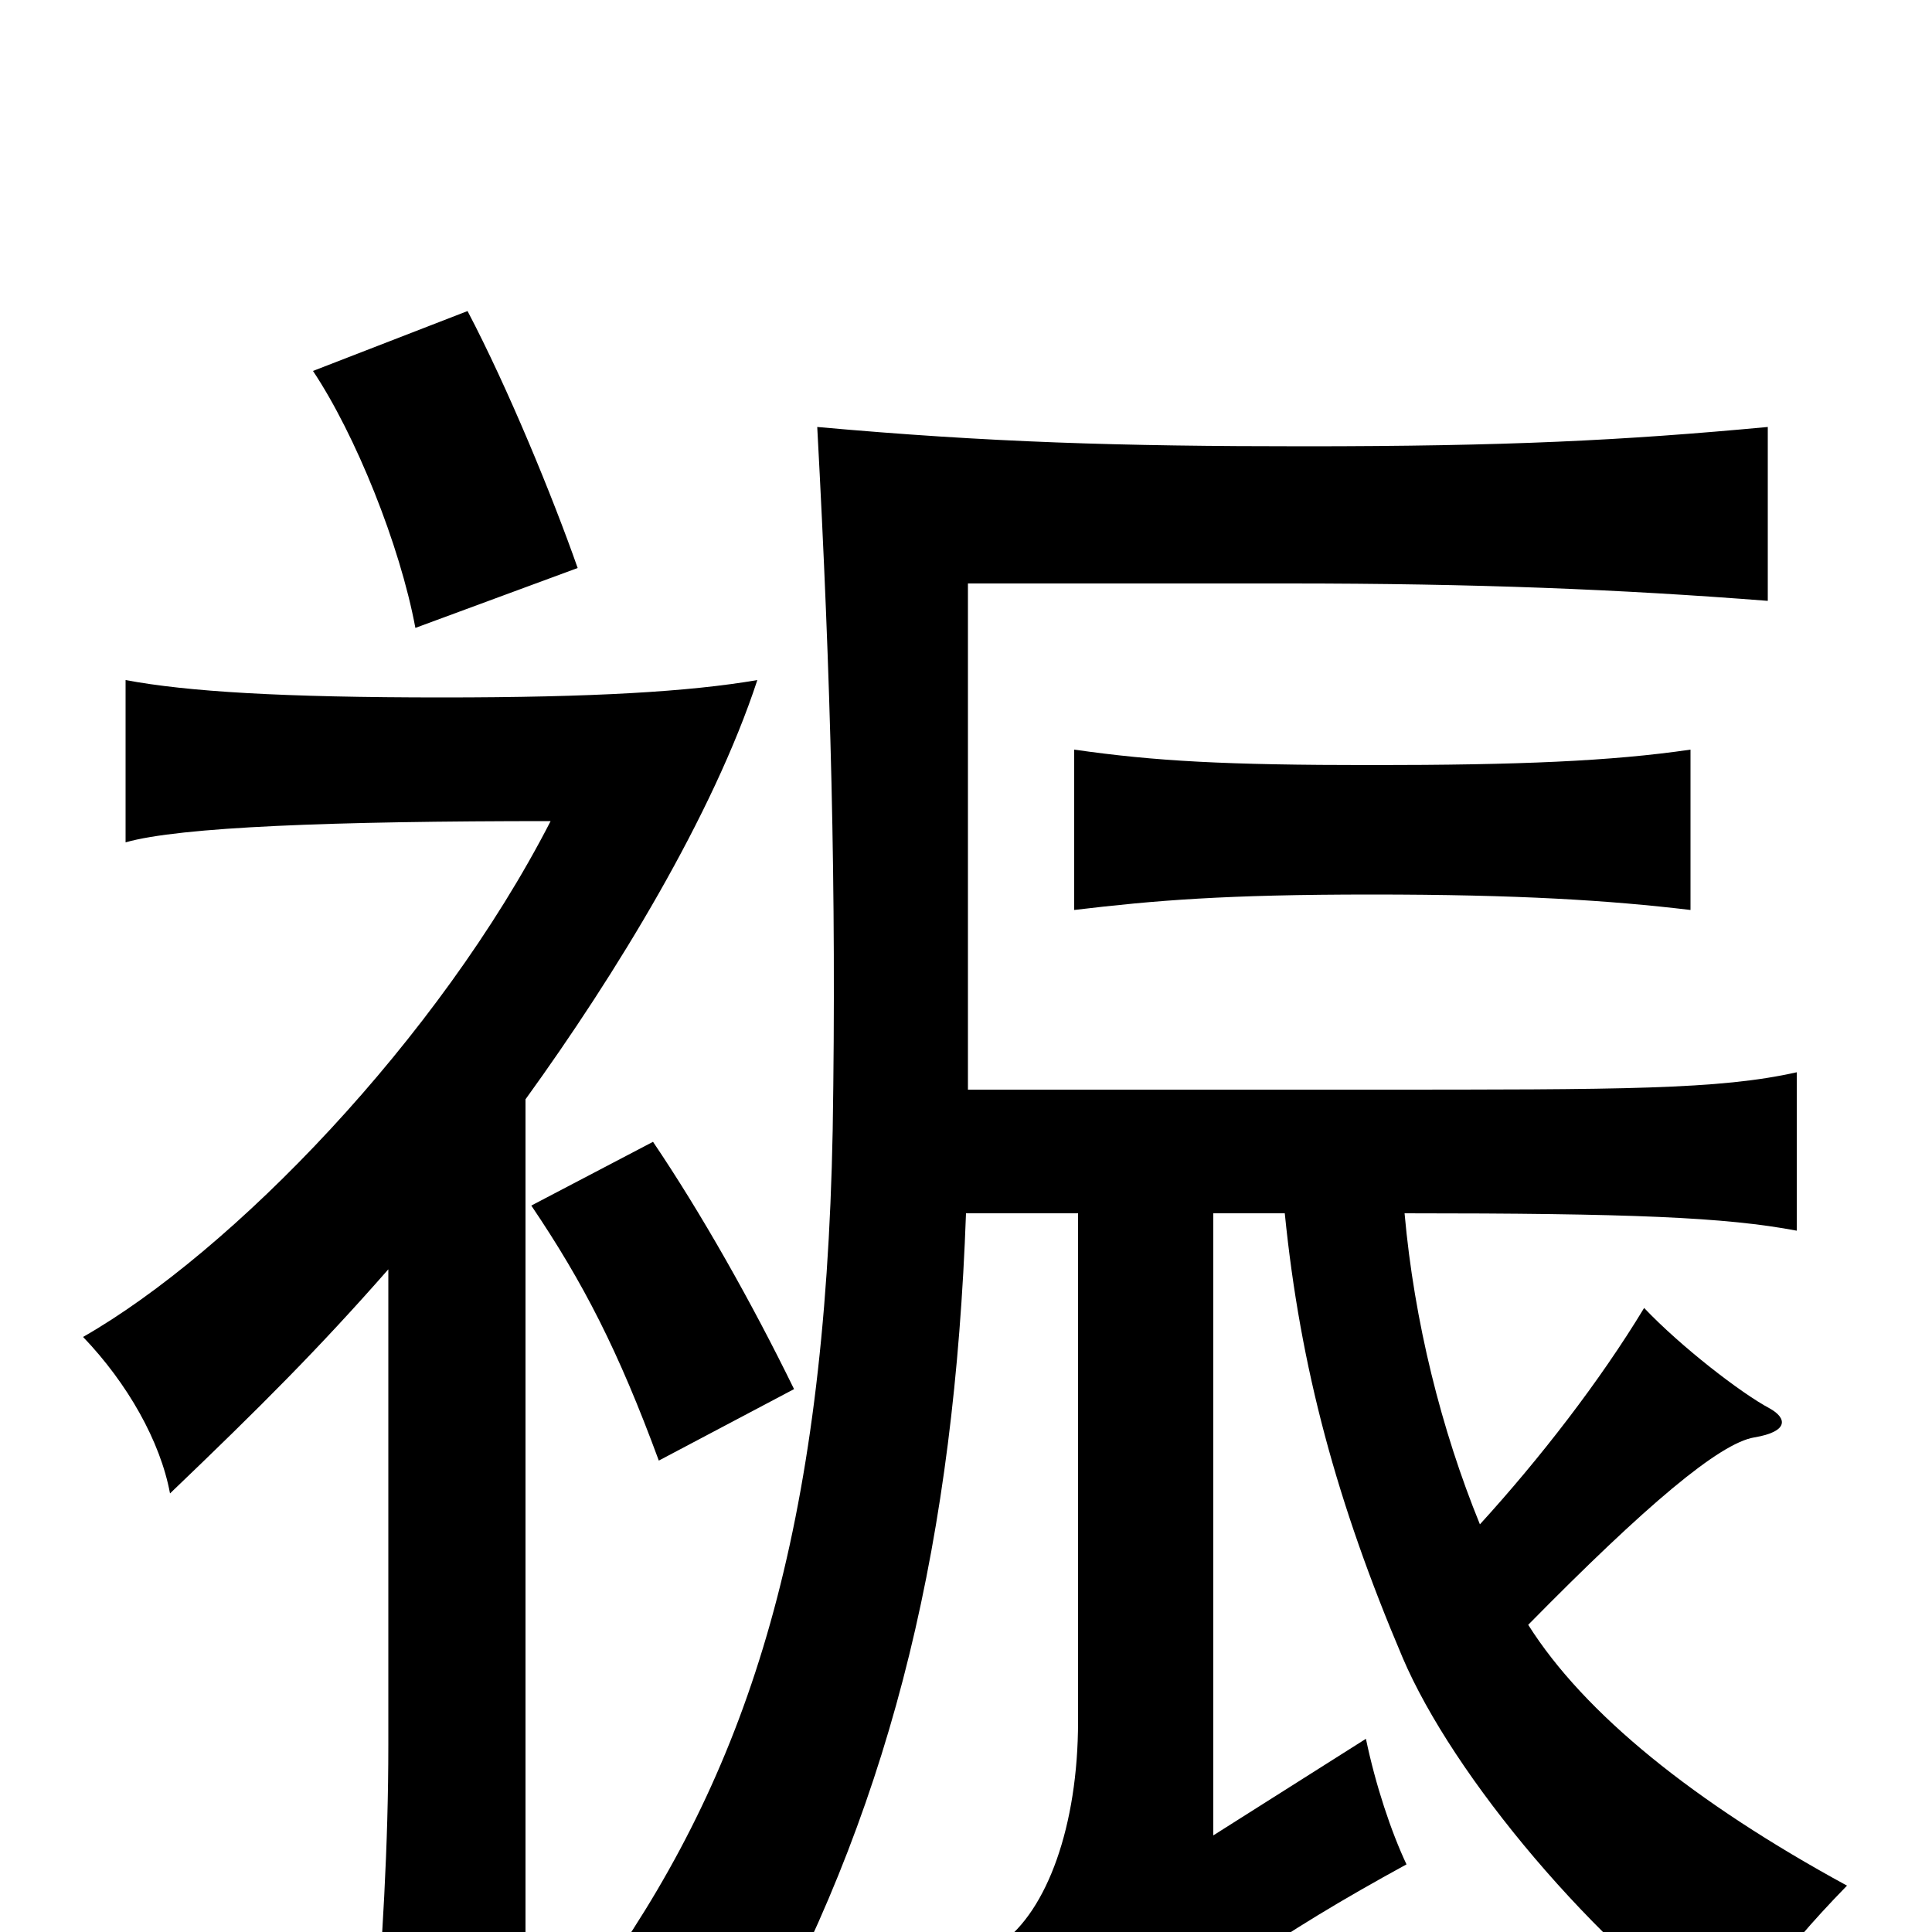 <svg xmlns="http://www.w3.org/2000/svg" viewBox="0 -1000 1000 1000">
	<path fill="#000000" d="M411 -281C389 -326 363 -372 338 -409L275 -376C302 -336 320 -301 341 -244ZM299 -706C286 -743 263 -799 242 -839L162 -808C184 -775 207 -718 215 -675ZM272 -431C319 -496 369 -578 392 -648C357 -642 307 -639 229 -639C146 -639 97 -642 65 -648V-564C93 -572 172 -575 285 -575C227 -462 120 -352 43 -308C66 -284 83 -254 88 -227C135 -272 165 -302 201 -343V-97C201 -45 198 5 193 68H272ZM875 -529V-612C834 -606 786 -604 710 -604C634 -604 598 -606 556 -612V-529C598 -534 634 -537 710 -537C786 -537 833 -534 875 -529ZM665 -372C673 -292 692 -222 726 -142C752 -81 825 7 897 57C905 37 918 15 956 -24C877 -67 820 -113 791 -159C852 -221 890 -253 908 -256C926 -259 925 -266 916 -271C901 -279 870 -303 851 -323C828 -285 797 -245 766 -211C746 -260 732 -316 727 -372C844 -372 893 -370 930 -363V-445C890 -436 840 -436 709 -436H501V-698H667C764 -698 838 -695 915 -689V-779C840 -772 780 -769 675 -769C580 -769 512 -771 423 -779C430 -649 433 -539 431 -415C427 -208 388 -87 314 19C335 24 370 39 394 55C463 -72 494 -205 500 -372H558V-109C558 -55 542 -11 518 6C536 24 554 50 567 78C617 32 662 1 728 -35C720 -52 712 -76 707 -100L628 -50V-372Z"/>
</svg>
